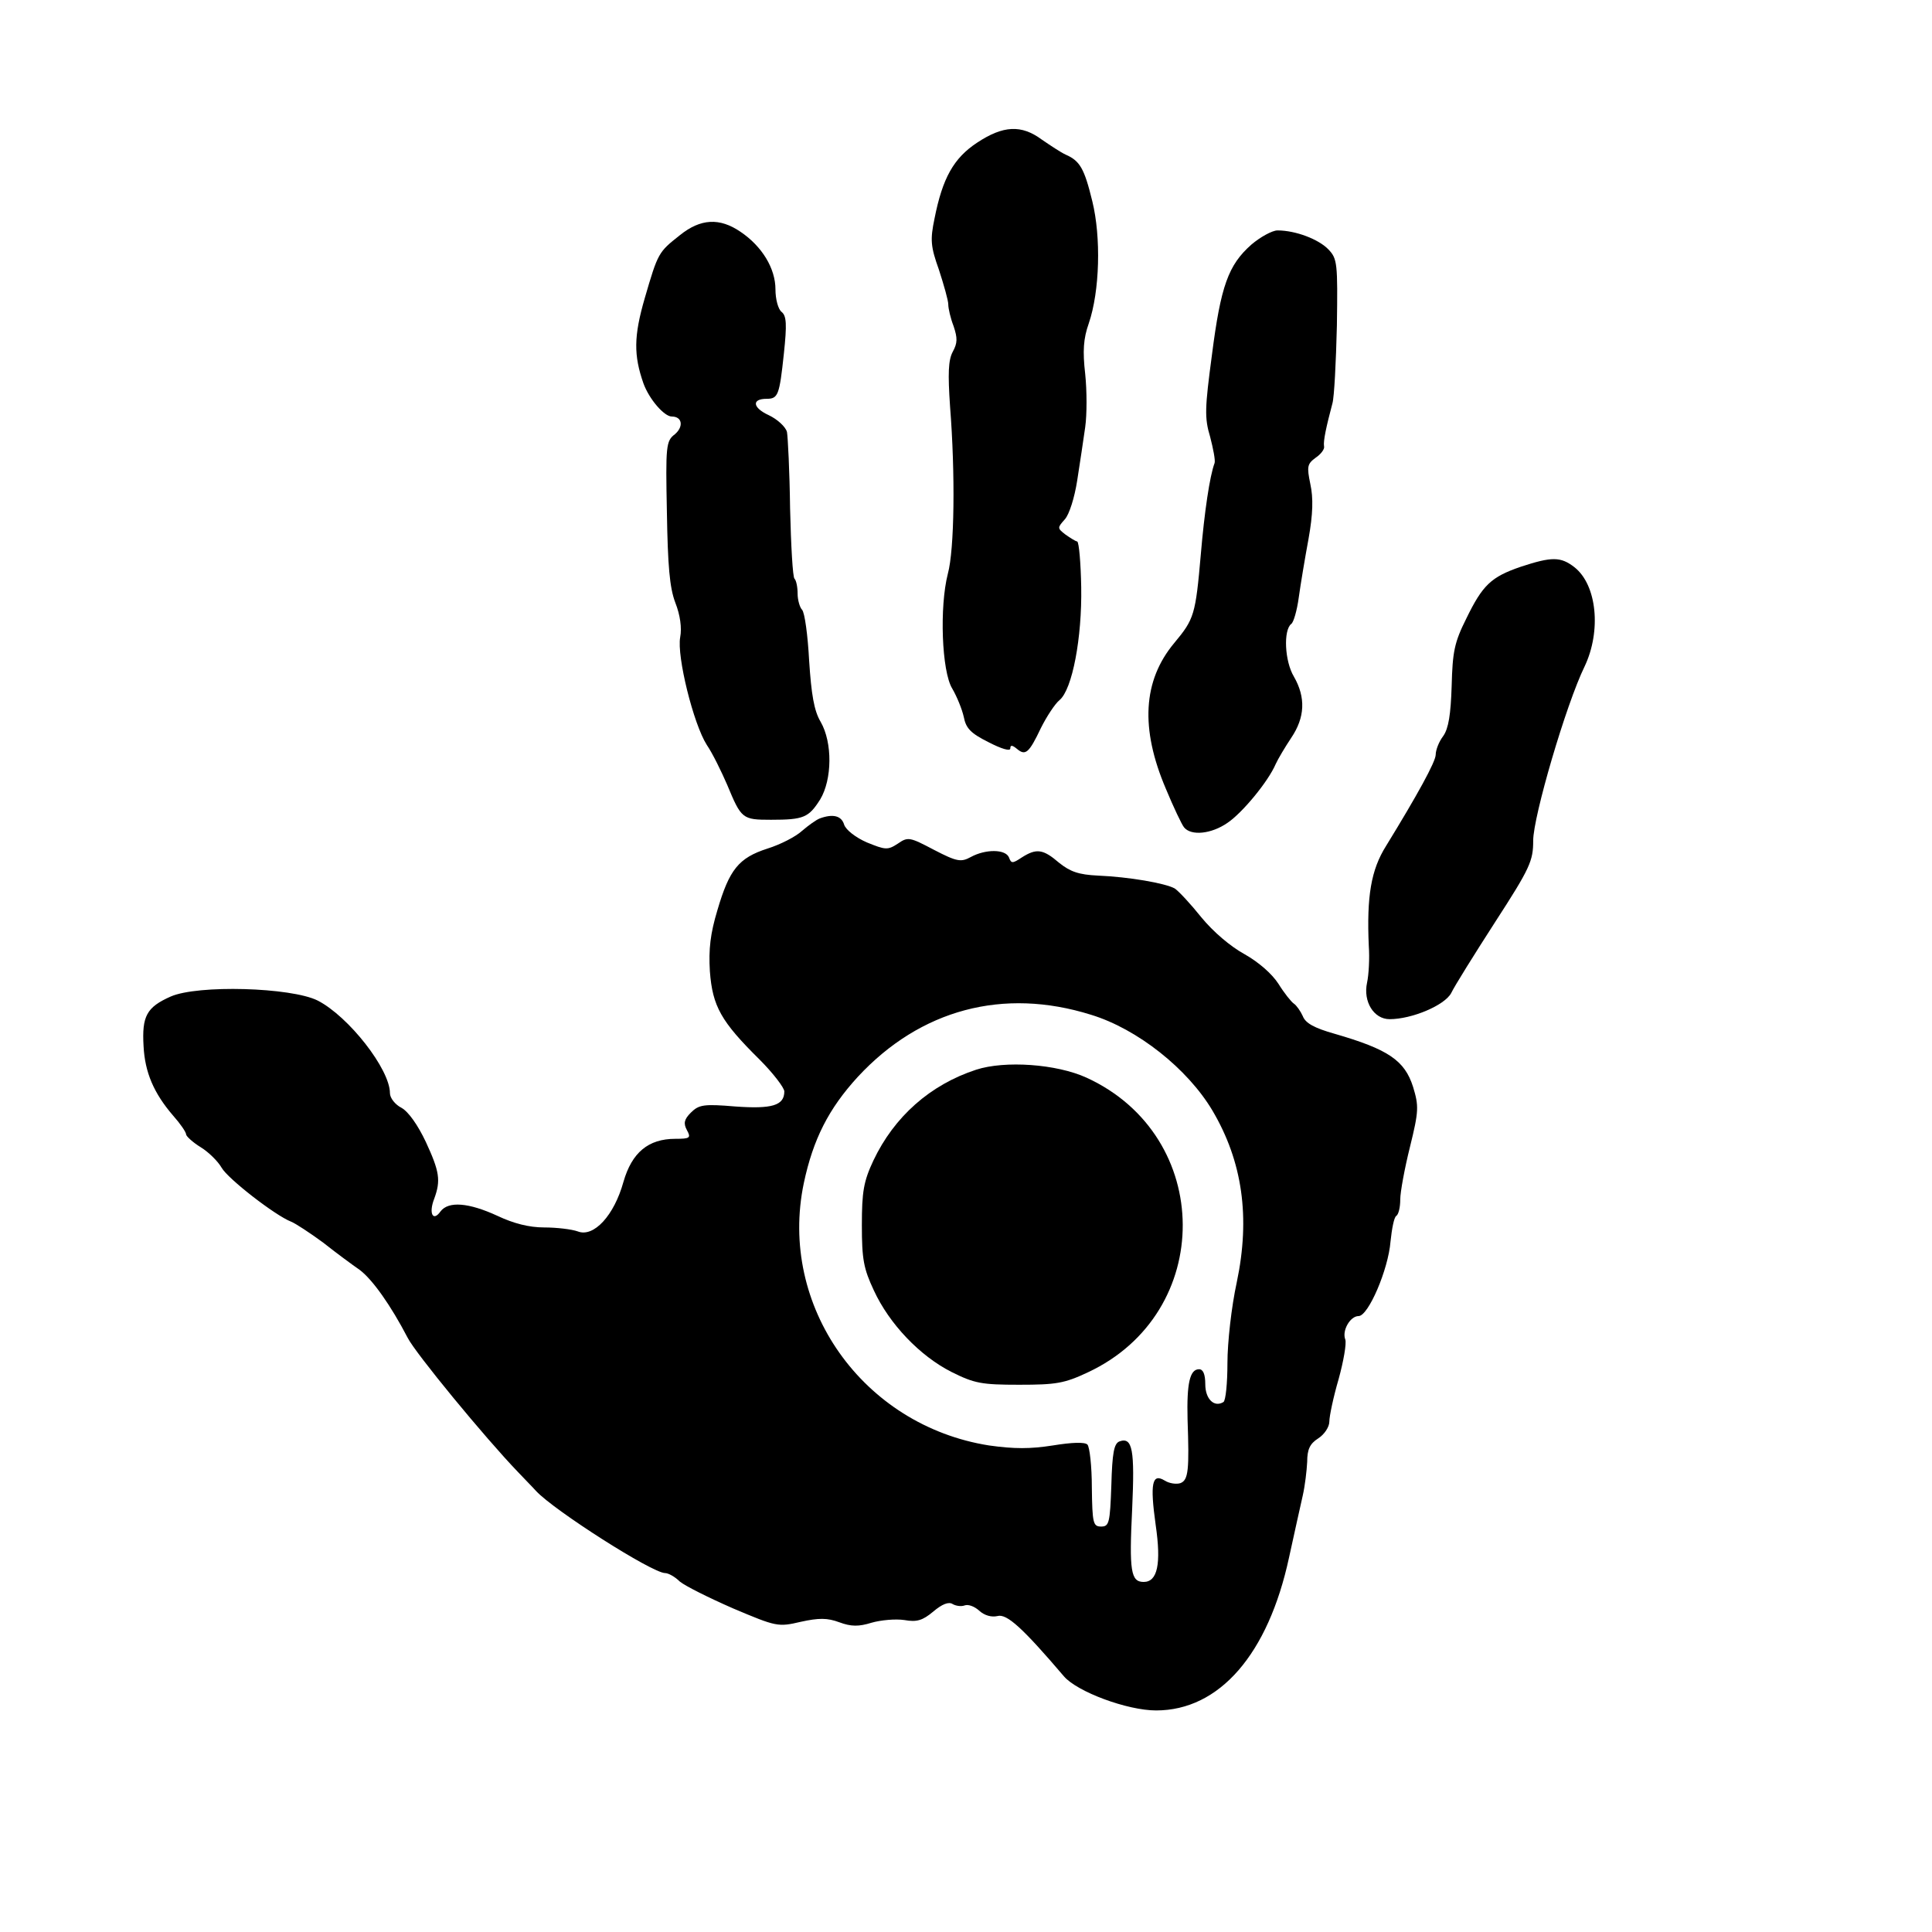 <?xml version="1.0" standalone="no"?>
<!DOCTYPE svg PUBLIC "-//W3C//DTD SVG 20010904//EN"
 "http://www.w3.org/TR/2001/REC-SVG-20010904/DTD/svg10.dtd">
<svg version="1.0" xmlns="http://www.w3.org/2000/svg"
 width="436pt" height="436pt" viewBox="0 0 436 436"
 preserveAspectRatio="xMidYMid meet">
<g transform="translate(0,436) scale(0.1,-0.1)"
fill="#000000" stroke="none">
<path d="M2205 4038 c-53 -35 -78 -80 -96 -171 -10 -48 -9 -63 10 -116 11 -34
21 -69 21 -78 0 -9 5 -31 12 -49 9 -27 9 -38 -2 -58 -10 -19 -11 -49 -6 -123
12 -152 10 -323 -5 -378 -19 -74 -14 -220 10 -259 10 -17 22 -46 26 -64 5 -26
16 -37 56 -57 29 -15 49 -21 49 -14 0 8 4 8 15 -1 19 -16 27 -10 54 47 13 26
32 55 42 63 29 24 51 141 49 255 -1 55 -5 101 -9 103 -5 1 -17 9 -27 16 -18
14 -18 15 -1 34 10 11 22 49 28 88 6 38 14 92 18 120 4 28 4 82 0 120 -6 52
-4 80 8 114 25 73 28 195 8 276 -18 74 -28 91 -60 105 -11 5 -35 21 -54 34
-46 34 -87 32 -146 -7z"/>
<path d="M1534 3829 c-48 -38 -49 -39 -79 -142 -25 -86 -25 -129 -3 -192 13
-36 47 -75 64 -75 24 0 27 -23 7 -40 -20 -15 -21 -26 -18 -176 2 -120 6 -170
19 -204 11 -28 15 -57 11 -78 -8 -43 30 -196 60 -243 13 -19 33 -60 46 -90 32
-77 34 -79 99 -79 74 0 85 5 111 46 27 45 28 128 1 175 -15 25 -21 62 -26 138
-3 57 -10 109 -16 115 -5 5 -10 22 -10 36 0 15 -3 30 -7 34 -4 3 -8 75 -10
159 -1 83 -5 161 -7 172 -3 12 -22 29 -41 38 -37 17 -39 37 -5 37 26 0 29 8
39 102 7 66 6 85 -5 94 -8 6 -14 29 -14 51 0 47 -30 97 -79 130 -47 32 -90 30
-137 -8z"/>
<path d="M2824 3808 c-52 -46 -69 -93 -89 -249 -16 -120 -17 -142 -4 -185 7
-27 12 -53 10 -59 -11 -29 -23 -111 -31 -205 -12 -138 -15 -147 -60 -201 -71
-85 -77 -193 -19 -329 17 -41 36 -81 41 -87 16 -20 62 -15 98 10 33 22 92 93
109 133 5 11 21 38 35 59 31 46 33 91 6 138 -21 35 -24 105 -6 119 5 3 13 30
17 60 4 29 14 89 22 132 10 56 11 92 4 124 -8 39 -7 45 12 59 12 8 21 20 19
26 -2 12 5 44 19 97 4 14 8 92 10 175 2 141 1 151 -19 172 -22 23 -74 43 -115
43 -12 0 -39 -15 -59 -32z"/>
<path d="M3432 3081 c-67 -23 -86 -41 -123 -117 -27 -54 -31 -75 -33 -152 -2
-64 -7 -96 -19 -113 -10 -13 -17 -32 -17 -42 0 -16 -42 -92 -112 -206 -34 -54
-44 -114 -39 -226 2 -27 0 -65 -4 -83 -9 -42 15 -82 51 -82 50 0 124 31 139
59 7 15 52 87 99 160 79 122 86 138 86 184 0 54 74 307 116 393 38 80 28 184
-23 224 -31 24 -51 24 -121 1z"/>
<path d="M1850 2513 c-8 -3 -26 -16 -40 -28 -14 -13 -49 -31 -78 -40 -65 -21
-86 -47 -113 -139 -16 -53 -20 -88 -17 -138 6 -79 25 -113 112 -199 31 -31 56
-64 56 -72 0 -32 -28 -40 -111 -34 -71 6 -82 4 -100 -14 -15 -15 -17 -24 -9
-39 10 -18 7 -20 -26 -20 -61 0 -98 -31 -117 -97 -21 -76 -67 -126 -103 -112
-14 5 -48 9 -76 9 -34 0 -69 9 -105 26 -65 30 -111 34 -129 10 -17 -24 -27 -4
-14 29 15 41 12 61 -19 128 -18 38 -39 68 -55 77 -14 7 -26 22 -26 33 0 54
-93 173 -163 209 -60 30 -271 36 -332 9 -54 -24 -65 -44 -61 -112 3 -59 23
-106 67 -157 16 -18 29 -37 29 -42 0 -4 15 -18 33 -29 18 -11 39 -32 47 -46
14 -25 121 -108 157 -122 10 -4 42 -25 72 -47 29 -23 67 -51 83 -62 29 -22 70
-80 108 -153 17 -34 174 -225 249 -303 14 -15 33 -34 41 -43 41 -44 262 -185
291 -185 7 0 22 -8 33 -19 12 -10 66 -37 121 -61 97 -41 101 -42 152 -30 41 9
60 9 87 -1 27 -10 44 -10 73 -1 21 6 54 9 74 6 28 -5 41 -1 65 19 20 17 35 23
44 17 7 -4 19 -6 27 -3 8 3 22 -2 33 -12 12 -11 28 -15 41 -12 21 6 57 -27
150 -136 30 -35 143 -77 208 -77 143 0 253 127 300 345 12 55 26 118 31 140 5
22 9 56 10 76 0 28 6 41 25 53 14 9 25 26 25 38 0 12 9 55 21 96 11 40 18 80
15 89 -8 20 11 53 30 53 22 0 67 105 72 168 3 29 8 55 13 58 5 3 9 19 9 37 0
17 10 71 22 119 20 81 20 92 7 135 -19 60 -56 85 -177 120 -46 13 -66 24 -72
40 -5 11 -14 24 -20 28 -6 4 -22 24 -35 45 -15 23 -45 49 -77 67 -31 17 -70
50 -97 83 -24 30 -51 59 -60 65 -22 12 -103 26 -173 29 -44 2 -63 9 -88 29
-36 31 -51 33 -84 12 -21 -14 -24 -14 -29 0 -8 19 -53 19 -86 1 -22 -12 -31
-11 -83 16 -55 29 -59 30 -82 14 -23 -15 -28 -14 -70 3 -25 11 -47 28 -51 40
-6 20 -25 25 -55 14z m612 -443 c105 -32 218 -122 274 -216 68 -115 86 -241
55 -388 -12 -55 -21 -136 -21 -182 0 -46 -4 -85 -9 -88 -21 -13 -41 7 -41 40
0 23 -5 34 -14 34 -21 0 -28 -32 -26 -113 4 -114 2 -137 -16 -144 -9 -3 -25
-1 -36 6 -28 17 -33 -7 -20 -100 13 -89 4 -129 -27 -129 -29 0 -33 24 -26 165
6 133 1 163 -29 152 -12 -5 -16 -26 -18 -99 -3 -85 -5 -93 -23 -93 -18 0 -20
7 -21 88 0 48 -5 92 -10 97 -6 6 -35 5 -78 -2 -51 -8 -87 -8 -144 0 -285 45
-476 315 -418 592 21 99 56 168 122 240 141 152 328 202 526 140z"/>
<path d="M2203 1946 c-104 -34 -185 -106 -232 -205 -22 -47 -26 -70 -26 -146
0 -77 4 -98 27 -147 35 -76 104 -148 175 -184 52 -26 68 -29 153 -29 83 0 102
3 155 28 287 134 285 533 -3 665 -68 31 -184 39 -249 18z"/>
</g>
</svg>
